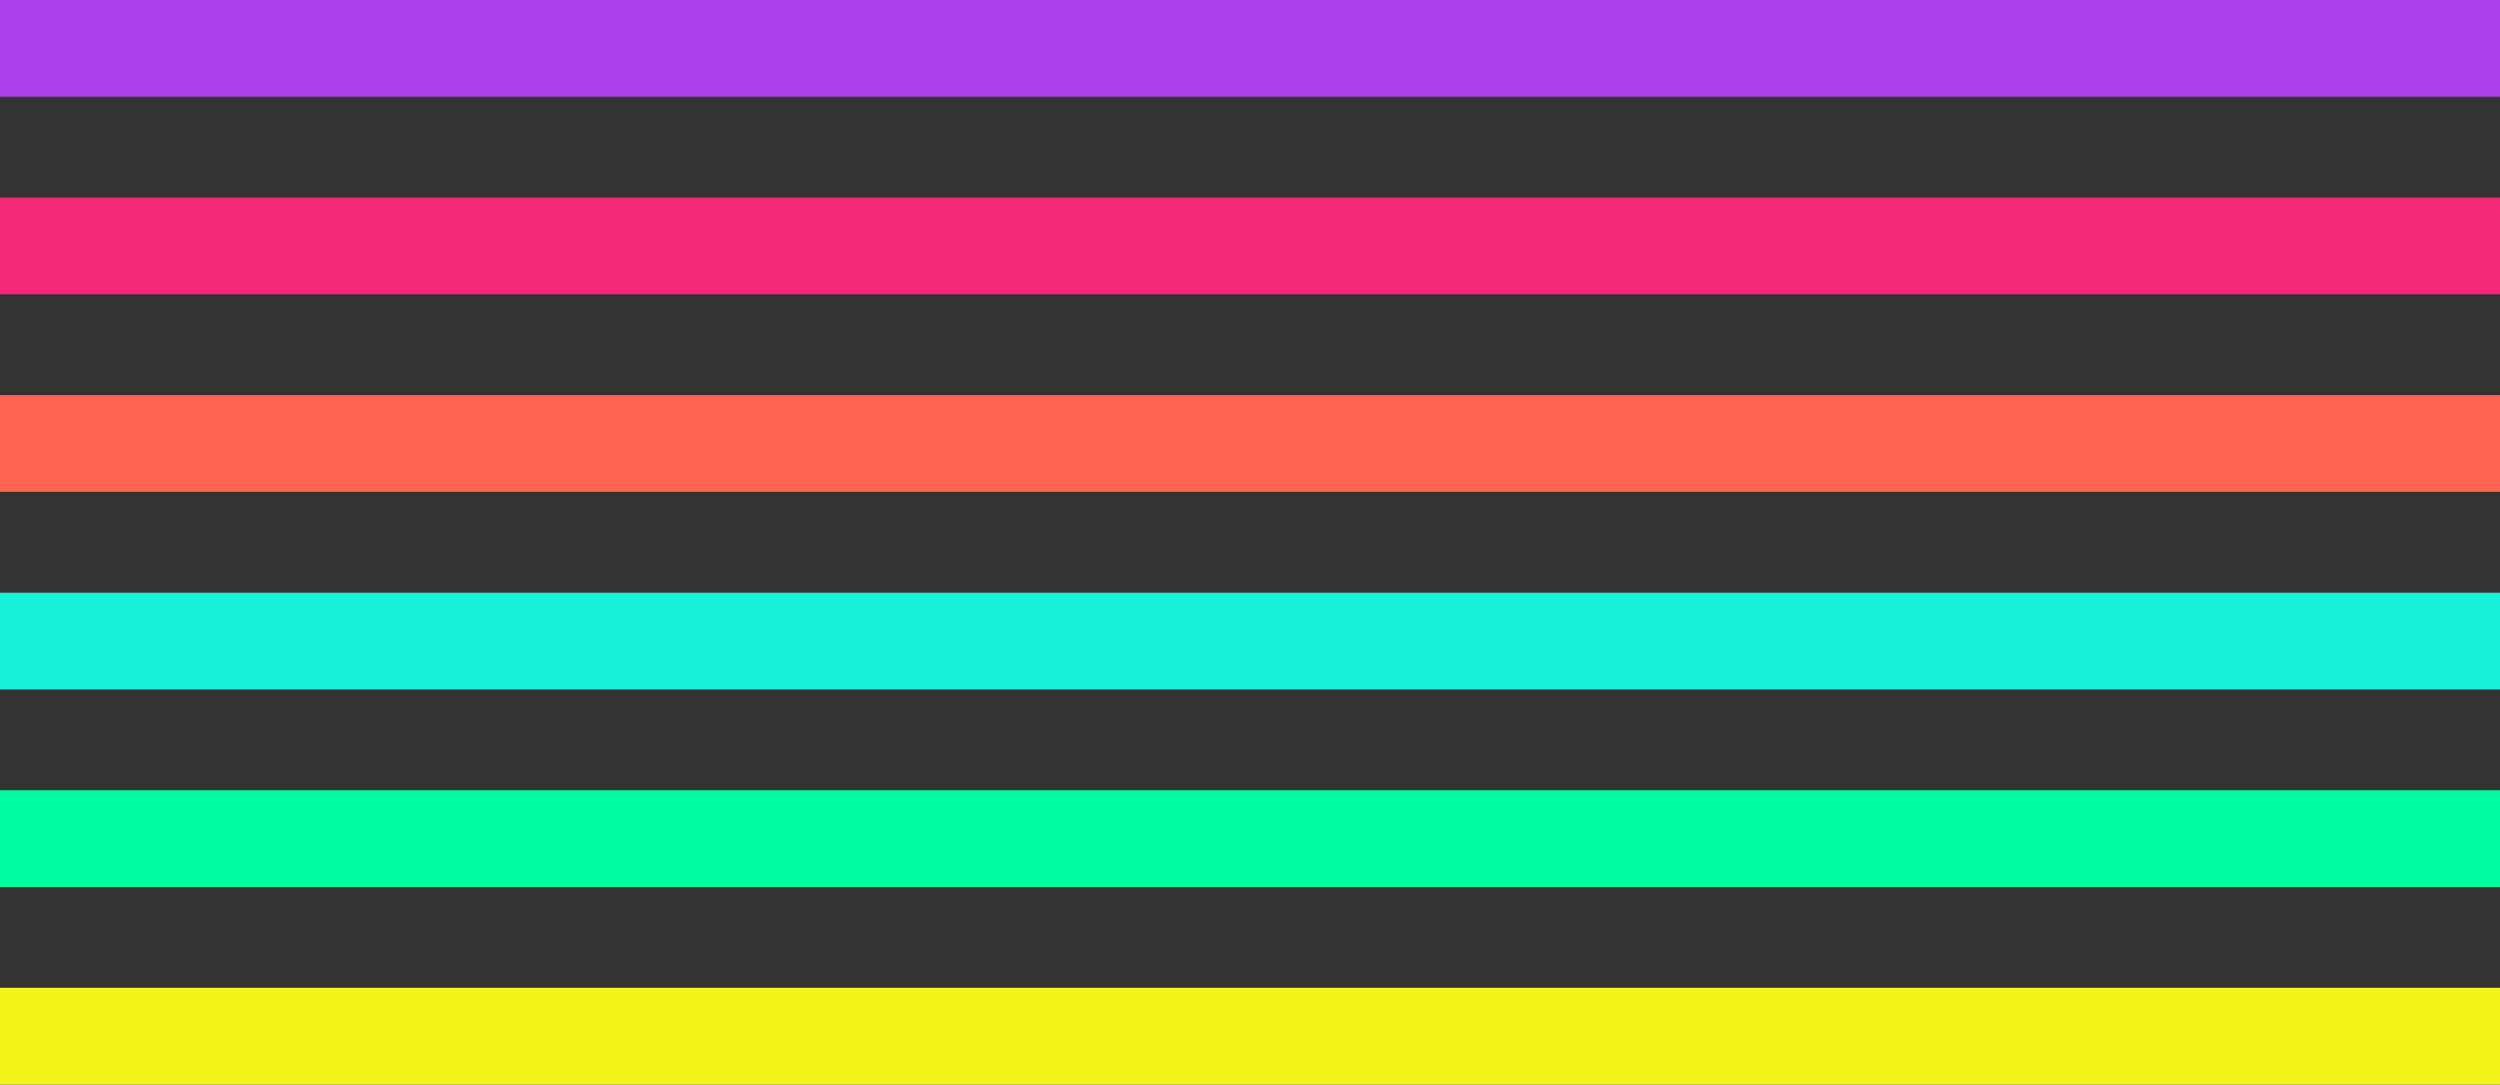 <?xml version="1.0" encoding="UTF-8"?>
<!DOCTYPE svg PUBLIC "-//W3C//DTD SVG 1.1//EN" "http://www.w3.org/Graphics/SVG/1.1/DTD/svg11.dtd">
<!-- Creator: CorelDRAW 2018 (64-Bit Evaluation Version) -->
<svg xmlns="http://www.w3.org/2000/svg" xml:space="preserve" width="365.935mm" height="158.75mm" version="1.1" style="shape-rendering:geometricPrecision; text-rendering:geometricPrecision; image-rendering:optimizeQuality; fill-rule:evenodd; clip-rule:evenodd"
viewBox="0 0 36593.46 15874.98"
 xmlns:xlink="http://www.w3.org/1999/xlink">
 <rect x="0" y="0" width="36593.46" height="15874.98" fill="#333333" stroke="none"/>
 <defs>
  <style type="text/css">
   <![CDATA[
    .fil4 {fill:#00FDA2}
    .fil3 {fill:#17F3D9}
    .fil0 {fill:#AD41ED}
    .fil5 {fill:#F3F317}
    .fil1 {fill:#F62978}
    .fil2 {fill:#FF6450}
   ]]>
  </style>
 </defs>
 <g id="Layer_x0020_1">
  <g id="_1607154353392">
   <polygon class="fil0" points="-0,0 36593.46,0 36593.46,1415.7 -0,1415.7 "/>
   <polygon class="fil1" points="-0,2891.86 36593.46,2891.86 36593.46,4307.55 -0,4307.55 "/>
   <polygon class="fil2" points="-0,5783.71 36593.46,5783.71 36593.46,7199.41 -0,7199.41 "/>
   <polygon class="fil3" points="-0,8675.57 36593.46,8675.57 36593.46,10091.27 -0,10091.27 "/>
   <polygon class="fil4" points="-0,11567.43 36593.46,11567.43 36593.46,12983.12 -0,12983.12 "/>
   <polygon class="fil5" points="-0,14459.28 36593.46,14459.28 36593.46,15874.98 -0,15874.98 "/>
  </g>
 </g>
</svg>
